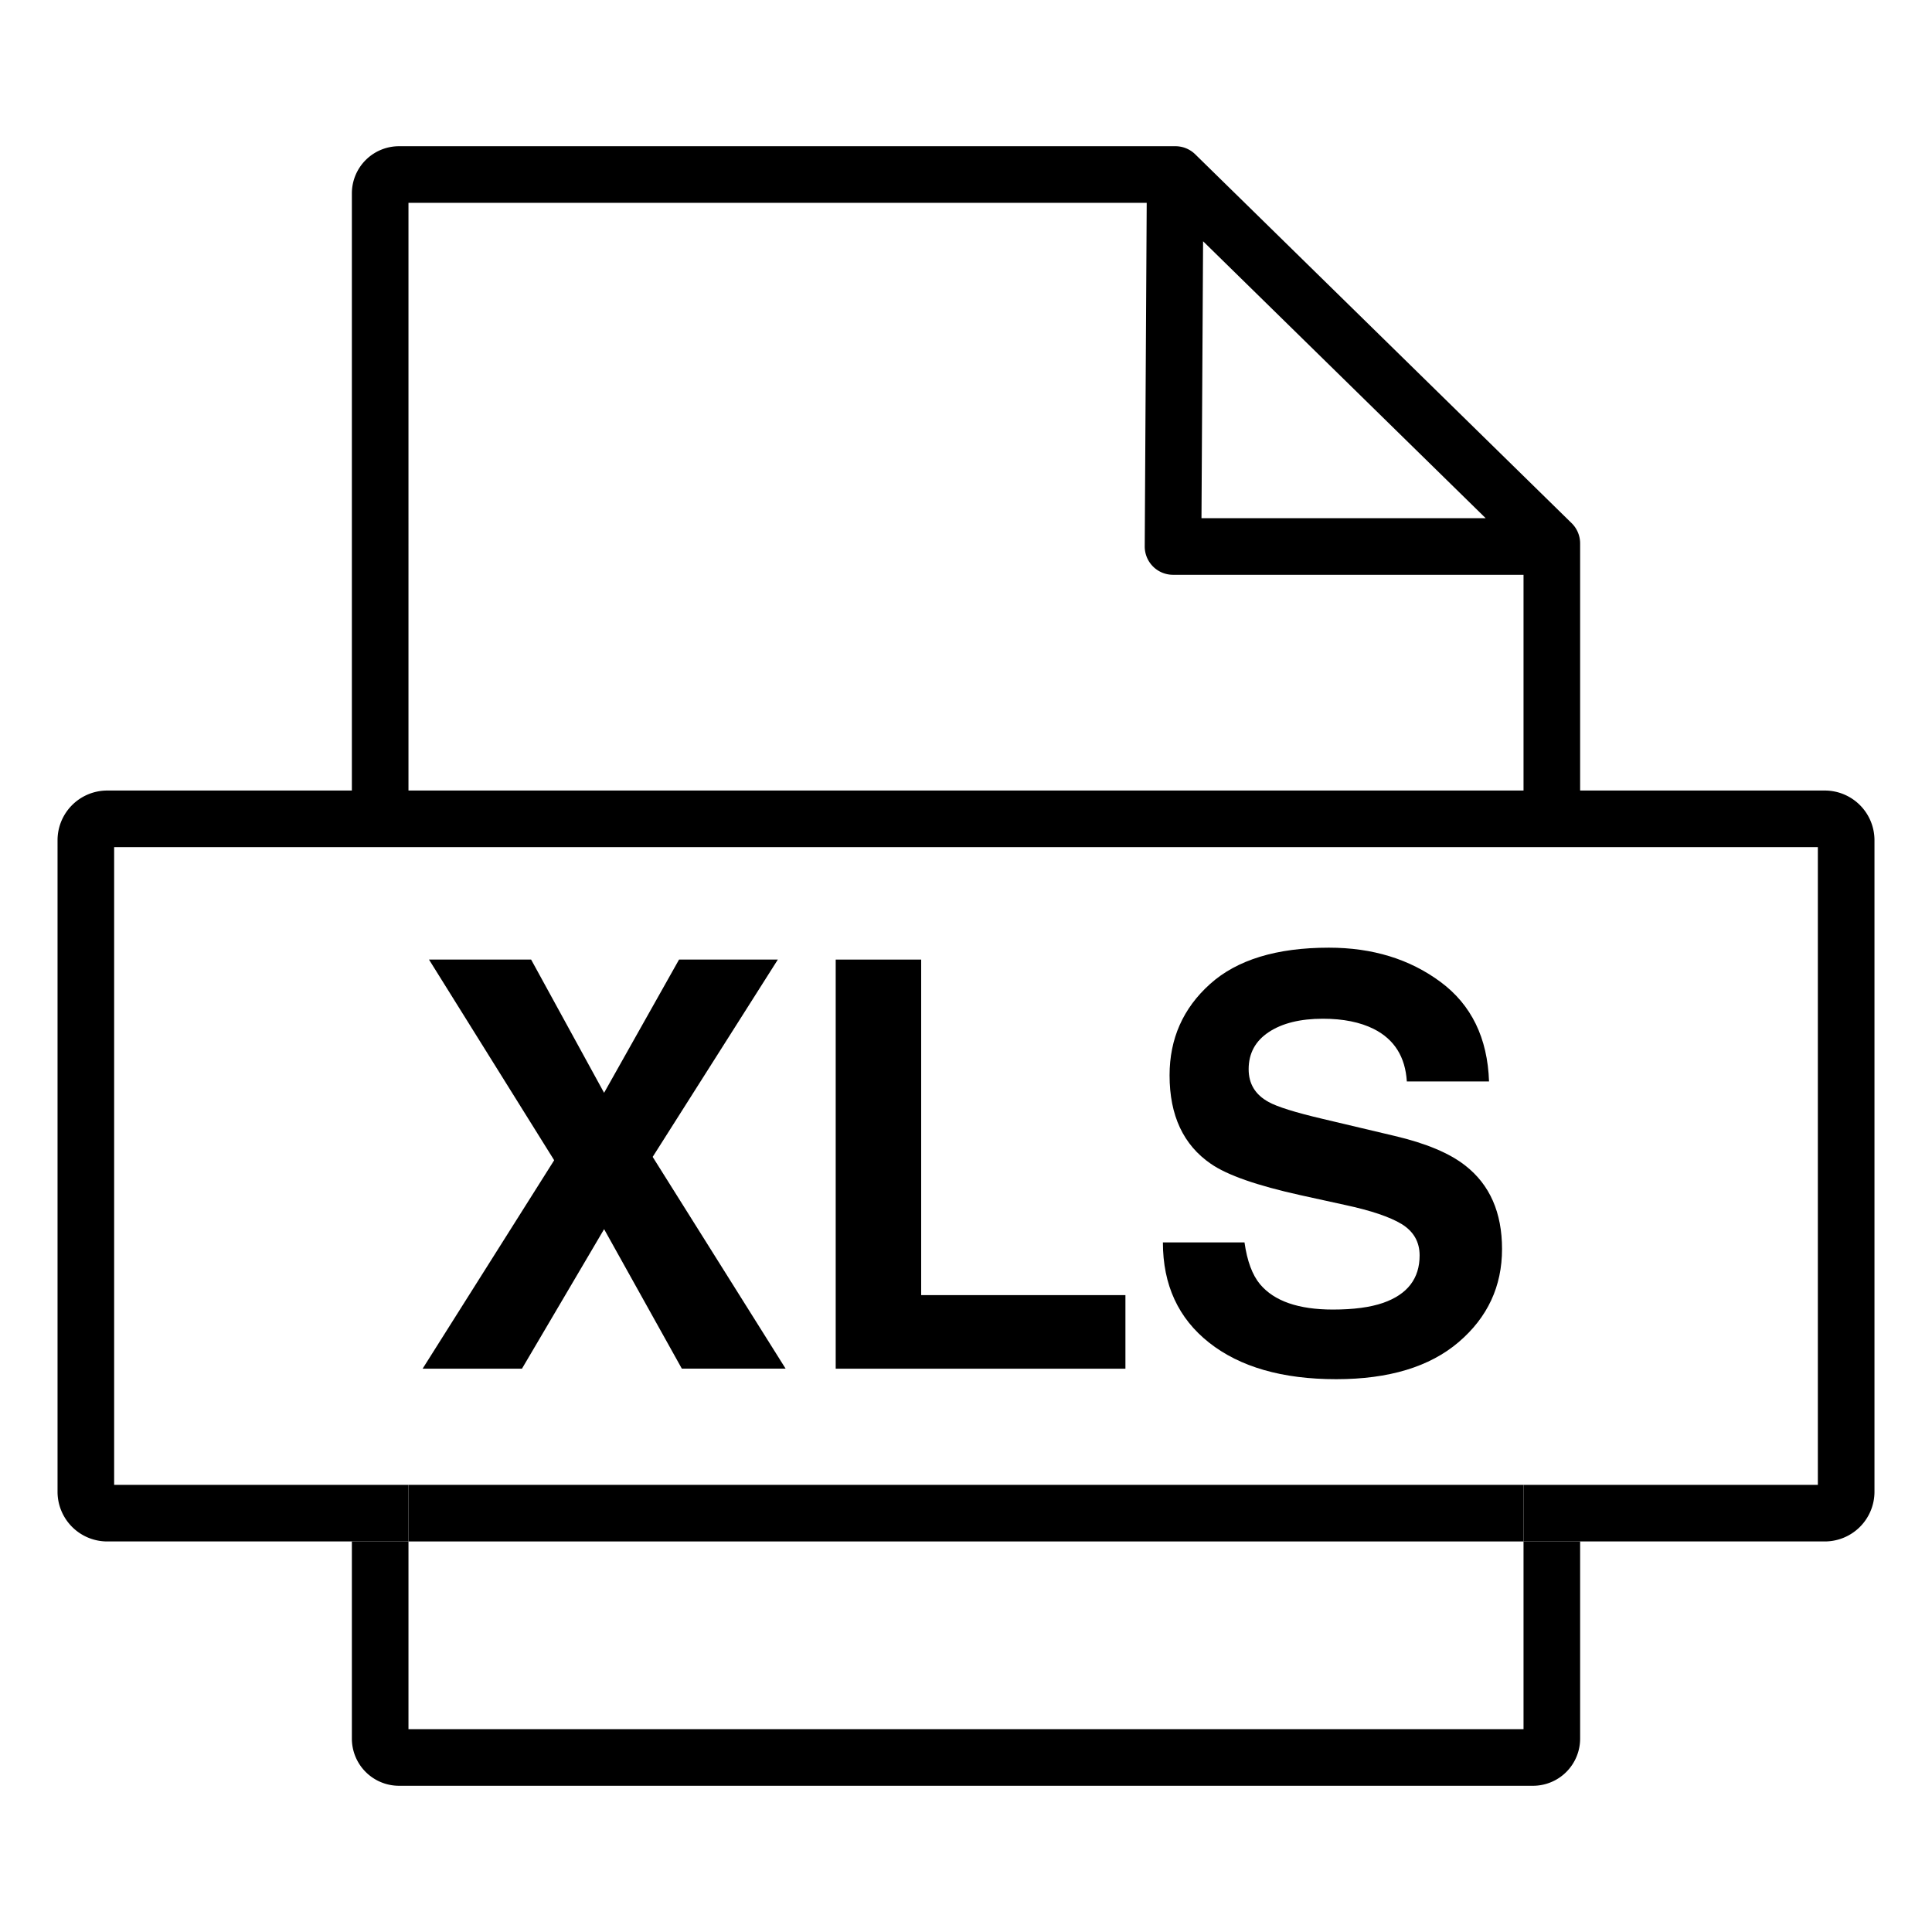 <svg  data-name="Layer 1" xmlns="http://www.w3.org/2000/svg" viewBox="0 0 1024 1024"><defs><style>.cls-1{fill:none;}</style></defs><title>icon</title><polygon class="cls-1" points="807.5 294.3 616.88 107.5 216.5 107.5 216.5 419 807.5 419 807.5 294.3"/><polyline class="cls-1" points="186.5 449 60.5 449 60.5 787 186.5 787"/><rect class="cls-1" x="216.5" y="817" width="591" height="99.5"/><path d="M807.5,916.5h-591V817h-30V921.5a25,25,0,0,0,25,25h601a25,25,0,0,0,25-25V817h-30Z"/><rect x="216.5" y="787" width="591" height="30"/><path d="M967.2,419H837.5V288a15,15,0,0,0-4.5-10.71L633.5,81.79A15,15,0,0,0,623,77.5H211.5a25,25,0,0,0-25,25V419H56.8A26.34,26.34,0,0,0,30.5,445.31V790.69A26.34,26.34,0,0,0,56.8,817H216.5V787H60.5V449h903V787h-156v30H967.2a26.34,26.34,0,0,0,26.31-26.31V445.31A26.34,26.34,0,0,0,967.2,419ZM637.66,127.87,787.44,274.65H636.81ZM807.5,419h-591V107.5H607.78l-1.05,182.06a15,15,0,0,0,15,15.09H807.5Z"/><path d="M276.65,725.42H224l69.72-110.47L227.38,508.6h54.13l38.67,70.61,39.73-70.61h52.36L345.93,613.18l70.46,112.23h-55l-41.2-73.93Z"/><path d="M442.94,508.6h45.3V686.44H596.5v39H442.94Z"/><path d="M659.61,658.49q2.1,14.86,8.26,22.21,11.26,13.39,38.6,13.39,16.37,0,26.58-3.53,19.38-6.76,19.38-25.15,0-10.73-9.49-16.62-9.5-5.74-30.1-10.15l-23.47-5.15q-34.61-7.65-47.55-16.62-21.92-15-21.92-46.92,0-29.12,21.44-48.39t63-19.27q34.69,0,59.19,18.17t25.69,52.73H745.65q-1.21-19.56-17.49-27.8-10.86-5.44-27-5.44-17.95,0-28.65,7.06T661.81,566.7q0,11.62,10.56,17.36,6.78,3.83,28.8,9l38,9q25,5.88,37.5,15.74Q796.11,633,796.11,662q0,29.71-23,49.35T708.24,731q-42.82,0-67.35-19.34t-24.53-53.17Z"/></svg>